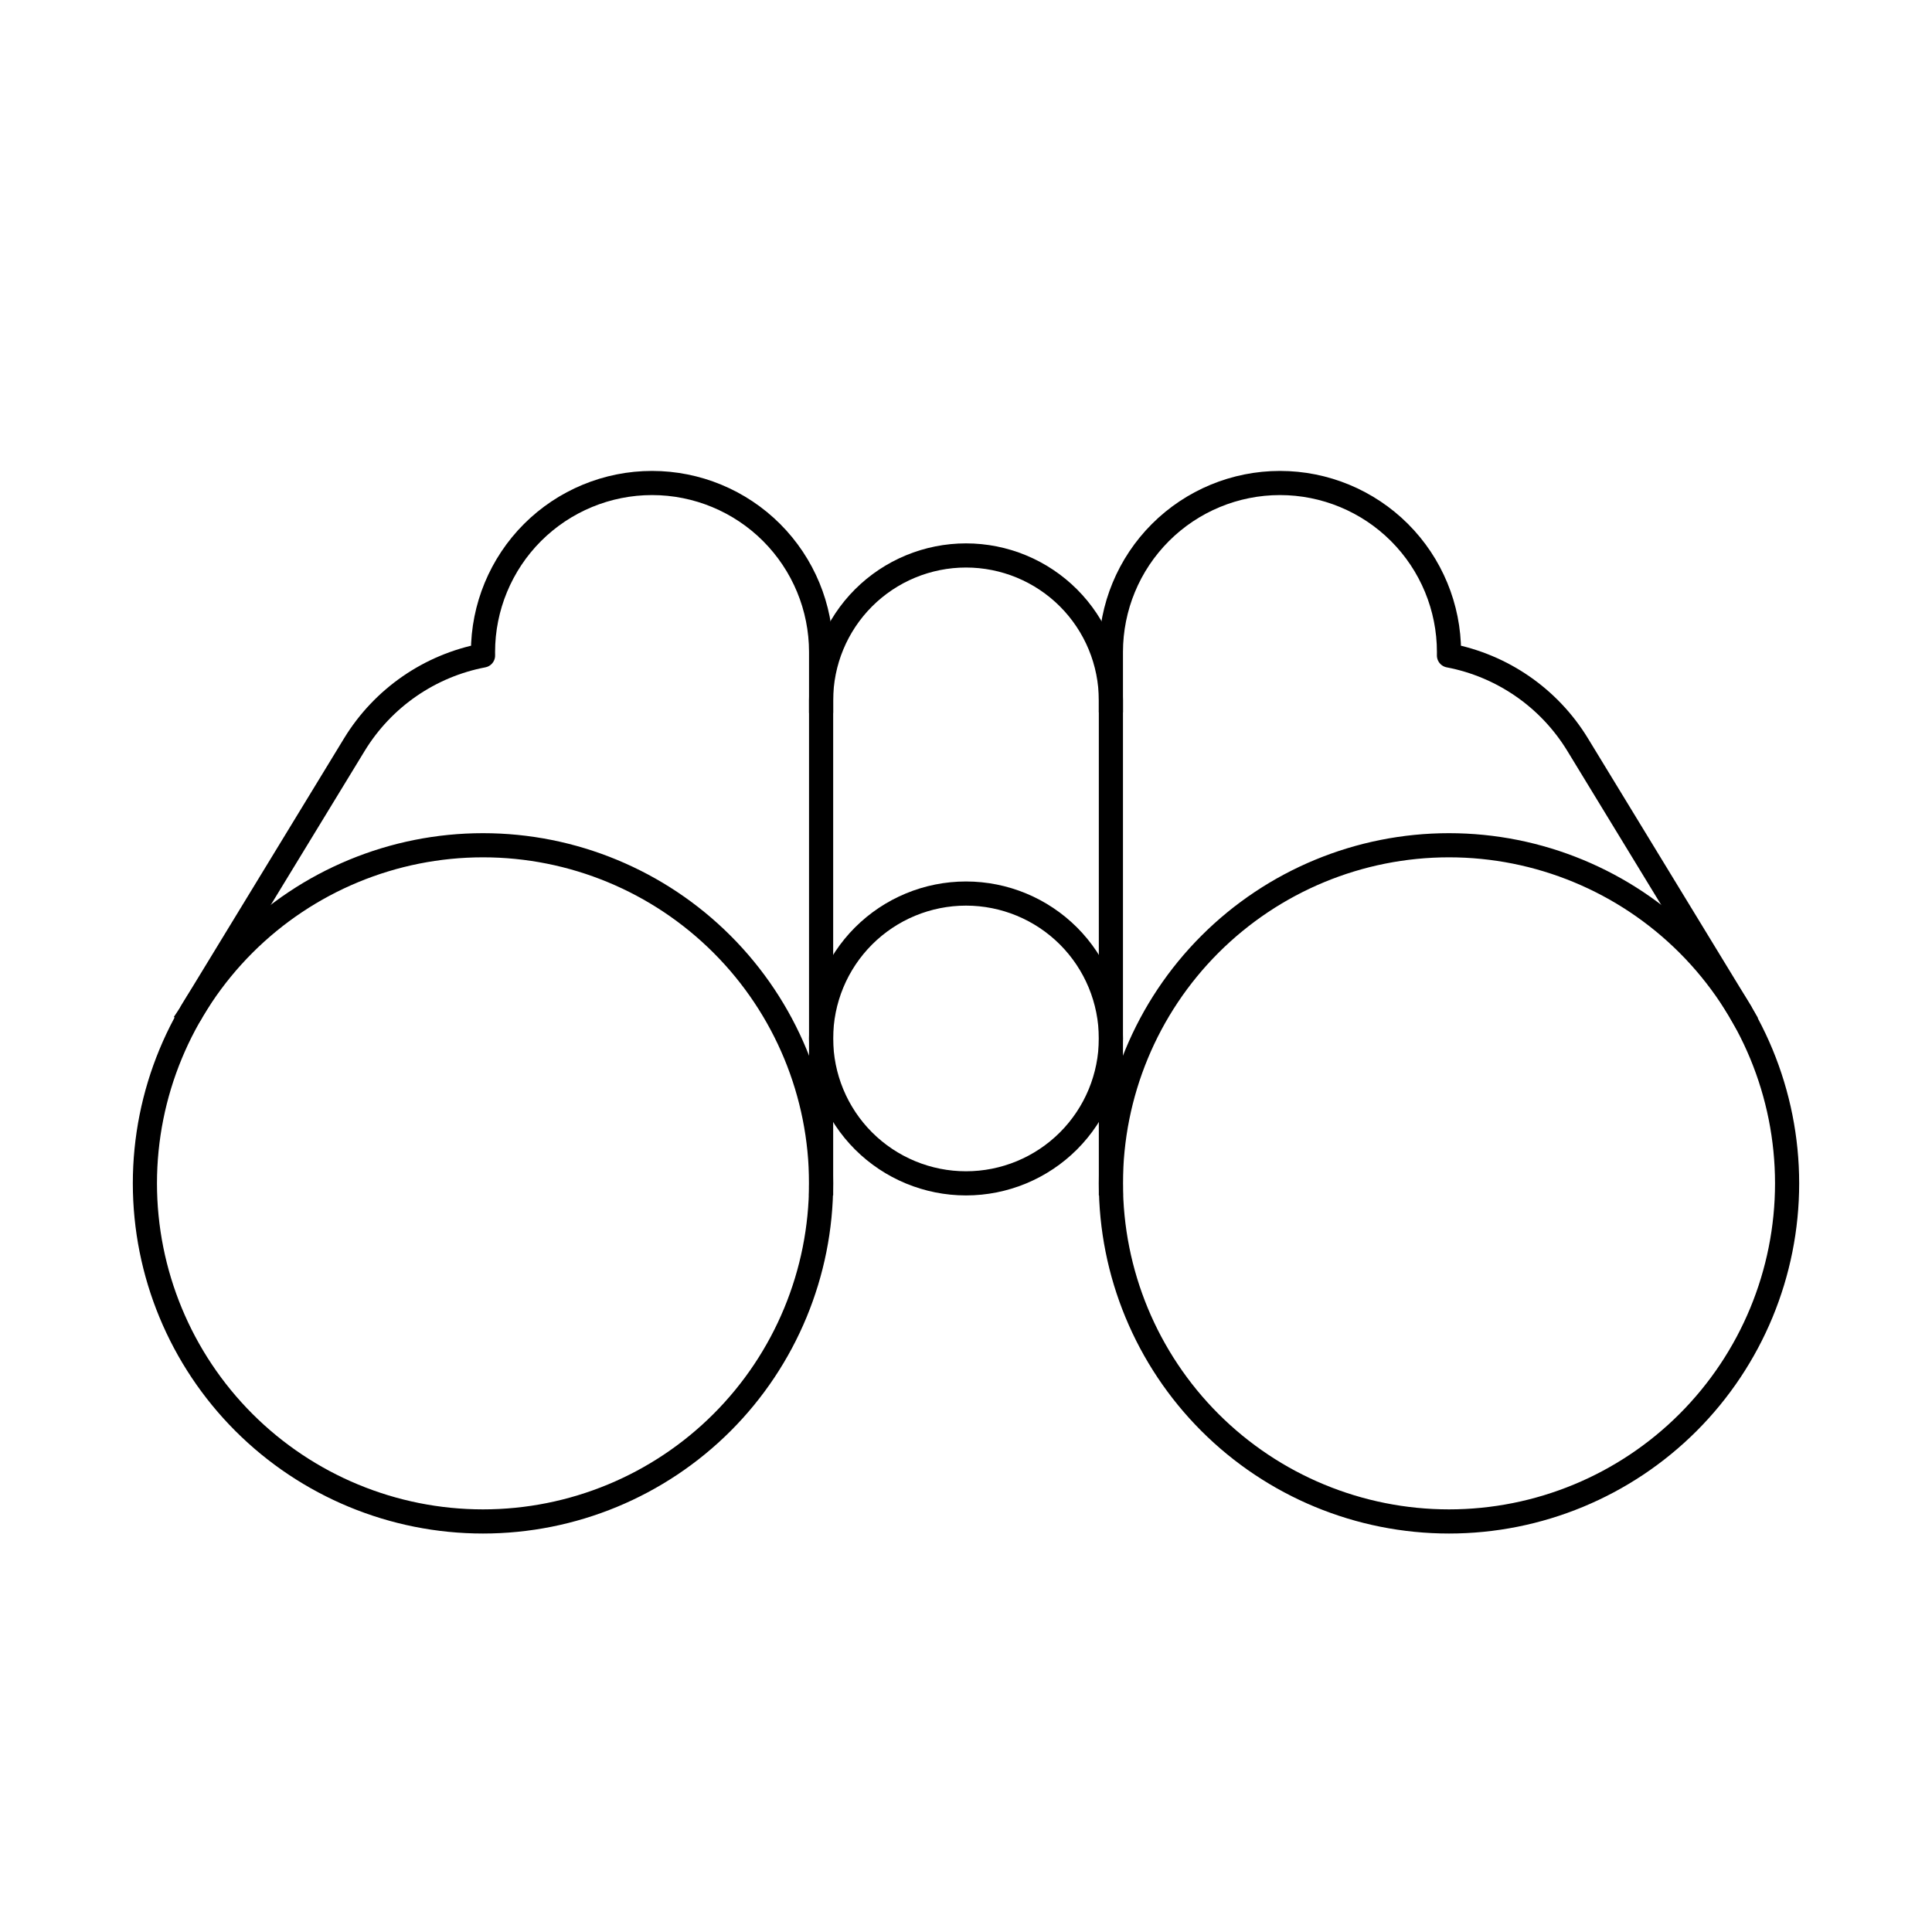 <svg viewBox="0 0 80 80" fill="none">
  <path d="M6 49C6 45.287 7.475 41.726 10.101 39.1C12.726 36.475 16.287 35 20 35C23.713 35 27.274 36.475 29.899 39.1C32.525 41.726 34 45.287 34 49C34 52.713 32.525 56.274 29.9 58.9C27.274 61.525 23.713 63 20 63C16.287 63 12.726 61.525 10.1 58.9C7.475 56.274 6 52.713 6 49Z" stroke="currentColor" stroke-linecap="square" />
  <path d="M34 49V27C34 25.143 33.262 23.363 31.95 22.05C30.637 20.738 28.857 20 27 20C25.144 20 23.363 20.738 22.05 22.05C20.738 23.363 20 25.144 20 27C20 27.047 20 27.095 20.002 27.142C17.806 27.561 15.86 28.888 14.672 30.836L7.907 41.934L7.913 41.936C7.906 41.948 7.899 41.961 7.891 41.973M34 49L33.999 49.162C34 49.108 34 49.054 34 49Z" stroke="currentColor" stroke-linecap="square" stroke-linejoin="round" />
  <path d="M74 49C74 45.287 72.525 41.726 69.899 39.1C67.274 36.475 63.713 35 60 35C56.287 35 52.726 36.475 50.101 39.1C47.475 41.726 46 45.287 46 49C46 52.713 47.475 56.274 50.1 58.9C52.726 61.525 56.287 63 60 63C63.713 63 67.274 61.525 69.9 58.9C72.525 56.274 74 52.713 74 49Z" stroke="currentColor" stroke-linecap="square" />
  <path d="M46 49V27C46 25.143 46.738 23.363 48.051 22.05C49.363 20.738 51.144 20 53 20C54.857 20 56.637 20.738 57.95 22.05C59.263 23.363 60 25.144 60 27C60 27.047 60 27.095 59.999 27.142C62.194 27.561 64.141 28.888 65.328 30.836L72.093 41.934L72.087 41.936C72.094 41.948 72.102 41.961 72.109 41.973M46 49L46.001 49.162C46.001 49.108 46 49.054 46 49Z" stroke="currentColor" stroke-linecap="square" stroke-linejoin="round" />
  <path d="M46 29C46 27.409 45.368 25.883 44.243 24.757C43.117 23.632 41.591 23 40 23C38.409 23 36.883 23.632 35.757 24.757C34.632 25.883 34 27.409 34 29L34 29.02" stroke="currentColor" stroke-linecap="square" />
  <path d="M46 43C46 41.409 45.368 39.883 44.243 38.757C43.117 37.632 41.591 37 40 37C38.409 37 36.883 37.632 35.757 38.757C34.632 39.883 34 41.409 34 43C34 44.591 34.632 46.117 35.757 47.243C36.883 48.368 38.409 49 40 49C41.591 49 43.117 48.368 44.243 47.243C45.368 46.117 46 44.591 46 43Z" stroke="currentColor" stroke-linecap="square" />
</svg>